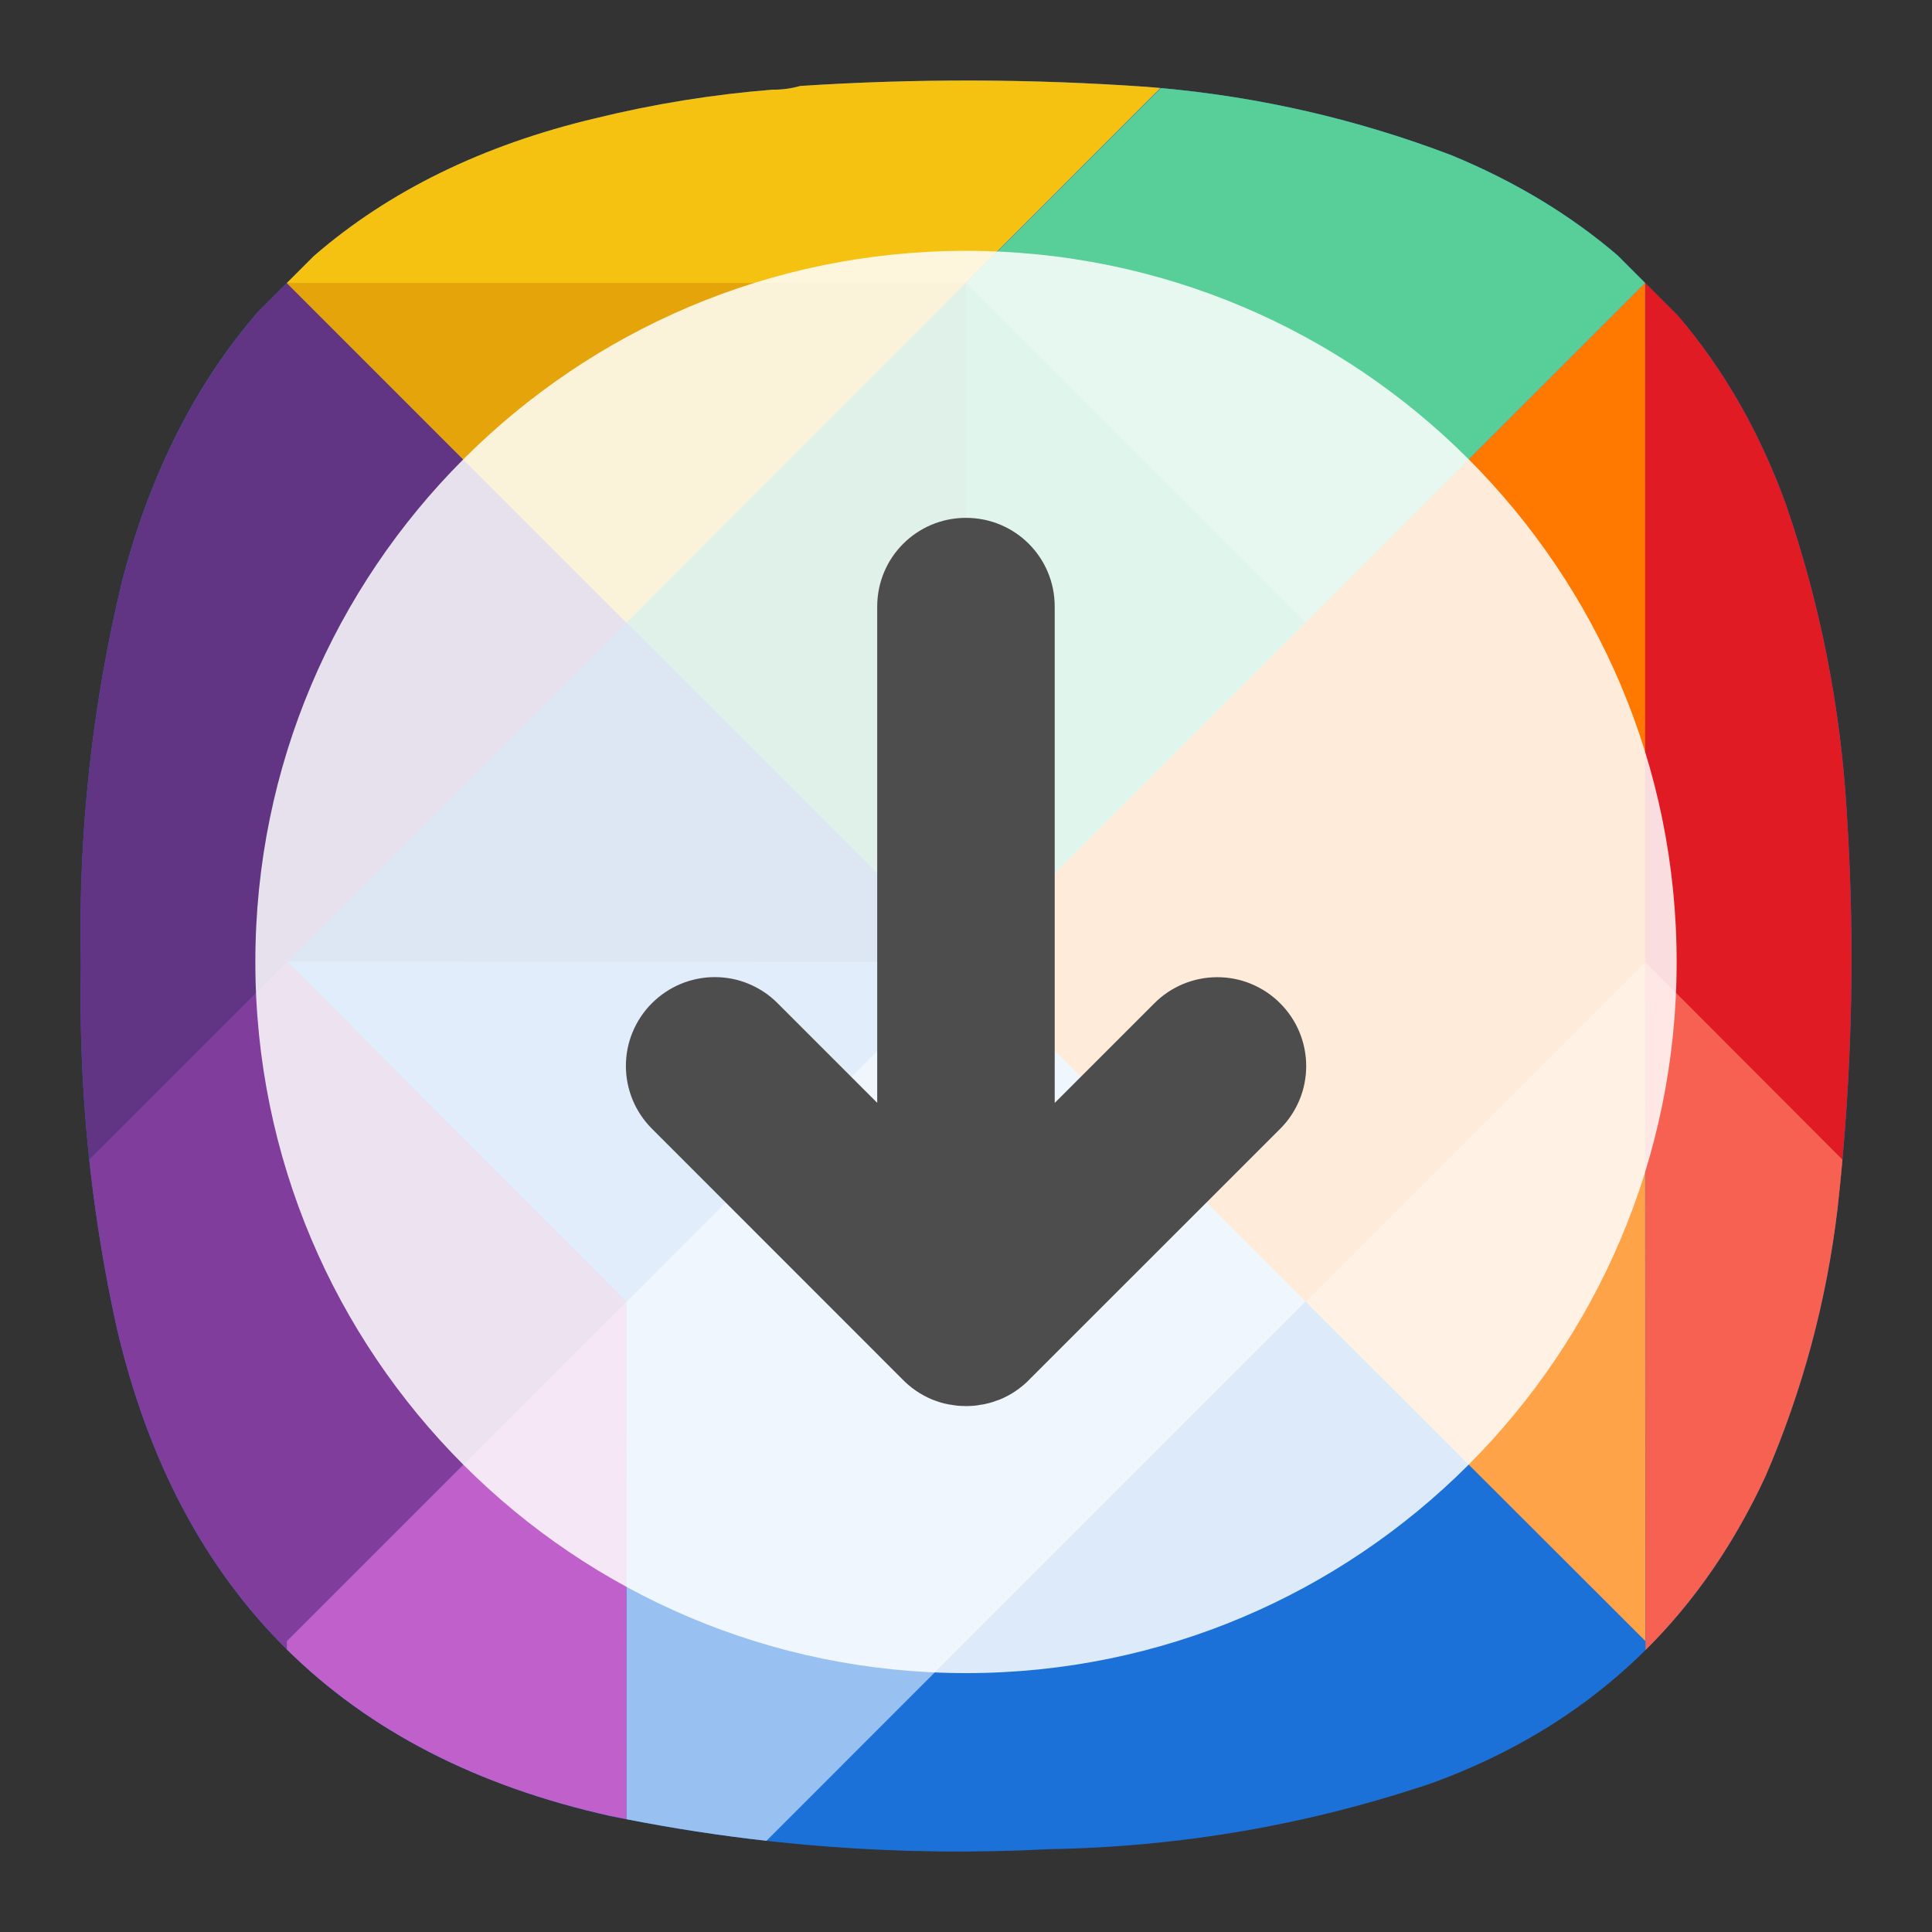 <?xml version="1.0" encoding="UTF-8" standalone="no"?>
<svg
   width="24"
   height="24"
   viewBox="0 0 24 24"
   fill="none"
   version="1.1"
   id="svg20"
   sodipodi:docname="de.haeckerfelix.Fragments.svg"
   inkscape:version="1.3 (0e150ed6c4, 2023-07-21)"
   xmlns:inkscape="http://www.inkscape.org/namespaces/inkscape"
   xmlns:sodipodi="http://sodipodi.sourceforge.net/DTD/sodipodi-0.dtd"
   xmlns:xlink="http://www.w3.org/1999/xlink"
   xmlns="http://www.w3.org/2000/svg"
   xmlns:svg="http://www.w3.org/2000/svg">
  <rect x="0" y="0" width="24" height="24" fill="#333333" stroke="none"/>
  <sodipodi:namedview
     id="namedview20"
     pagecolor="#ffffff"
     bordercolor="#000000"
     borderopacity="0.25"
     inkscape:showpageshadow="2"
     inkscape:pageopacity="0.0"
     inkscape:pagecheckerboard="0"
     inkscape:deskcolor="#d1d1d1"
     inkscape:zoom="11.313708"
     inkscape:cx="26.958446"
     inkscape:cy="13.965359"
     inkscape:window-width="1920"
     inkscape:window-height="1000"
     inkscape:window-x="0"
     inkscape:window-y="0"
     inkscape:window-maximized="1"
     inkscape:current-layer="svg20" />
  <g
     id="g1"
     transform="translate(-40,1.5241428e-5)">
    <path
       fill-rule="evenodd"
       clip-rule="evenodd"
       d="M 60.095,3.173 C 59.502,2.665 58.812,2.25 58.027,1.927 56.809,1.463 55.548,1.181 54.247,1.079 52.811,0.978 51.376,0.974 49.94,1.068 49.83,1.1 49.716,1.115 49.596,1.114 48.854,1.173 48.12,1.292 47.397,1.469 45.997,1.801 44.83,2.373 43.896,3.182 l -0.69,0.69 c -0.775,0.893 -1.337,2.004 -1.686,3.333 -0.38,1.572 -0.552,3.168 -0.515,4.786 -0.031,1.522 0.118,3.026 0.447,4.511 0.774,3.3 2.817,5.319 6.128,6.057 1.799,0.37 3.617,0.508 5.453,0.412 1.632,-0.028 3.221,-0.302 4.765,-0.824 1.906,-0.699 3.285,-1.97 4.135,-3.813 0.459,-1.063 0.756,-2.169 0.893,-3.32 C 63.01,13.376 63.048,11.735 62.941,10.09 62.864,8.78 62.612,7.505 62.185,6.266 61.86,5.368 61.413,4.587 60.844,3.923 Z"
       fill="#1c71d8"
       id="path1" />
    <path
       fill-rule="evenodd"
       clip-rule="evenodd"
       d="M 52,3.514 47.782,7.733 V 16.169 L 52,11.951 Z"
       fill="#26a269"
       id="path2" />
    <path
       fill-rule="evenodd"
       clip-rule="evenodd"
       d="M 43.564,20.49 C 42.543,19.481 41.839,18.151 41.452,16.502 41.298,15.807 41.184,15.108 41.109,14.406 l 2.461,-2.461 4.212,4.225 -4.218,4.218 z"
       fill="#813d9c"
       id="path3" />
    <path
       fill-rule="evenodd"
       clip-rule="evenodd"
       d="m 49.521,22.867 c -0.582,-0.065 -1.162,-0.155 -1.74,-0.268 v -6.429 l 8.408,-8.5 0.028,8.5 z"
       fill="#98c1f1"
       id="path4" />
    <path
       fill-rule="evenodd"
       clip-rule="evenodd"
       d="M 60.095,3.173 C 59.502,2.665 58.812,2.25 58.027,1.927 56.863,1.484 55.661,1.206 54.421,1.094 l -2.421,2.421 v 8.435 l 8.436,-8.436 z"
       fill="#2ec27e"
       id="path5" />
    <path
       fill-rule="evenodd"
       clip-rule="evenodd"
       d="M 41.109,14.406 C 41.023,13.606 40.989,12.801 41.005,11.991 40.968,10.372 41.14,8.777 41.52,7.205 41.869,5.878 42.431,4.768 43.204,3.875 l 0.368,-0.368 4.209,4.228 z"
       fill="#613583"
       id="path6" />
    <path
       fill-rule="evenodd"
       clip-rule="evenodd"
       d="M 54.415,1.093 C 54.359,1.088 54.303,1.084 54.247,1.079 52.811,0.978 51.376,0.974 49.94,1.068 49.83,1.1 49.716,1.115 49.596,1.114 48.854,1.173 48.12,1.292 47.397,1.469 45.998,1.801 44.832,2.371 43.899,3.18 l -0.335,0.335 4.217,4.218 z"
       fill="#f5c211"
       id="path7" />
    <path
       fill-rule="evenodd"
       clip-rule="evenodd"
       d="m 60.841,3.918 c 0.57,0.666 1.018,1.448 1.344,2.347 0.427,1.24 0.679,2.514 0.756,3.824 0.104,1.598 0.07,3.193 -0.1,4.785 l -2.422,-2.423 0.017,-8.937 6e-4,-5.5e-4 z"
       fill="#e01b24"
       id="path8" />
    <path
       fill-rule="evenodd"
       clip-rule="evenodd"
       d="M 60.436,3.515 52,11.951 l 4.218,4.218 4.218,-4.218 z"
       fill="#ff7800"
       id="path9" />
    <path
       opacity="0.2"
       fill-rule="evenodd"
       clip-rule="evenodd"
       d="M 56.218,7.734 52,3.515 54.421,1.094 c 1.24,0.112 2.442,0.39 3.606,0.833 0.784,0.323 1.472,0.737 2.065,1.244 l 0.345,0.345 z"
       fill="#ffffff"
       id="path10" />
    <path
       fill-rule="evenodd"
       clip-rule="evenodd"
       d="M 47.782,7.734 43.563,3.515 h 8.436 z"
       fill="#e5a50a"
       id="path11" />
    <path
       fill-rule="evenodd"
       clip-rule="evenodd"
       d="M 60.439,20.385 56.218,16.17 60.436,11.952 Z"
       fill="#ffa348"
       id="path12" />
    <path
       fill-rule="evenodd"
       clip-rule="evenodd"
       d="m 52,11.951 -4.218,4.218 0.004,-8.406 z"
       fill="#3584e4"
       id="path13" />
    <path
       fill-rule="evenodd"
       clip-rule="evenodd"
       d="m 62.888,14.406 c -0.018,0.203 -0.039,0.405 -0.061,0.608 -0.137,1.151 -0.435,2.258 -0.893,3.32 -0.388,0.84 -0.886,1.562 -1.493,2.164 l -0.003,-8.547 z"
       fill="#f66151"
       id="path14" />
    <path
       fill-rule="evenodd"
       clip-rule="evenodd"
       d="M 47.782,22.599 C 47.714,22.586 47.647,22.572 47.58,22.558 45.924,22.19 44.586,21.5 43.564,20.491 v -0.104 l 4.217,-4.217 z"
       fill="#c061cb"
       id="path15" />
    <path
       d="M 52,11.951 47.782,7.733 43.564,11.951 Z"
       fill="#1a5fb4"
       id="path16" />
    <path
       d="m 52,11.951 -4.218,4.218 -4.212,-4.224 z"
       fill="#3584e4"
       id="path17" />
    <path
       d="m 52,20.784 c 4.875,0 8.828,-3.955 8.828,-8.834 0,-4.879 -3.952,-8.834 -8.828,-8.834 -4.875,0 -8.828,3.955 -8.828,8.834 0,4.879 3.952,8.834 8.828,8.834 z"
       fill="white"
       id="path18"
       style="fill:#ffffff;fill-opacity:0.85" />
    <path
       d="m 52,6.433 c -0.611,0 -1.103,0.492 -1.103,1.103 v 6.164 l -1.238,-1.238 c -0.102,-0.103 -0.224,-0.184 -0.358,-0.24 -0.134,-0.056 -0.277,-0.084 -0.422,-0.084 -0.145,0 -0.289,0.029 -0.422,0.084 -0.134,0.056 -0.255,0.137 -0.358,0.24 -0.103,0.102 -0.184,0.224 -0.24,0.358 -0.056,0.134 -0.084,0.277 -0.084,0.422 0,0.145 0.029,0.288 0.084,0.422 0.056,0.134 0.137,0.255 0.24,0.358 l 3.1,3.101 c 0.106,0.112 0.237,0.203 0.382,0.263 l 0.033,0.012 0.064,0.022 0.01,0.003 0.045,0.012 c 0.017,0.004 0.035,0.008 0.052,0.011 l 0.003,0.001 h 0.002 l 0.022,0.003 c 0.026,0.004 0.053,0.009 0.081,0.012 h 0.002 c 0.029,0.003 0.059,0.004 0.088,0.004 l 0.017,0.001 c 0.035,-3e-4 0.069,-0.002 0.103,-0.005 h 0.002 c 0.027,-0.002 0.053,-0.007 0.079,-0.012 0.008,-0.002 0.016,-0.002 0.024,-0.003 l 0.007,-0.001 c 0.025,-0.005 0.049,-0.011 0.073,-0.017 l 0.024,-0.007 0.011,-0.003 c 0.015,-0.004 0.029,-0.01 0.043,-0.015 l 0.05,-0.017 0.005,-0.002 c 0.065,-0.027 0.128,-0.06 0.186,-0.099 0.071,-0.047 0.136,-0.101 0.194,-0.163 l 3.101,-3.1 c 0.103,-0.102 0.184,-0.224 0.24,-0.358 0.056,-0.134 0.084,-0.278 0.084,-0.422 0,-0.145 -0.029,-0.289 -0.084,-0.422 -0.056,-0.134 -0.137,-0.256 -0.24,-0.358 -0.102,-0.103 -0.224,-0.184 -0.358,-0.24 -0.134,-0.056 -0.278,-0.084 -0.423,-0.084 -0.145,0 -0.289,0.029 -0.423,0.084 -0.134,0.056 -0.256,0.137 -0.358,0.24 l -1.238,1.238 V 7.537 C 53.103,6.925 52.611,6.433 52,6.433 Z"
       fill="#4d4d4d"
       id="path19" />
  </g>
  <defs
     id="defs20">
    <pattern
       id="pattern0"
       patternContentUnits="objectBoundingBox"
       width="1"
       height="1">
      <use
         xlink:href="#image0_3_542"
         transform="scale(0.016)"
         id="use19" />
    </pattern>
    <pattern
       id="pattern1"
       patternContentUnits="objectBoundingBox"
       width="1"
       height="1">
      <use
         xlink:href="#image1_3_542"
         transform="scale(0.053 0.042)"
         id="use20" />
    </pattern>
  </defs>
</svg>
